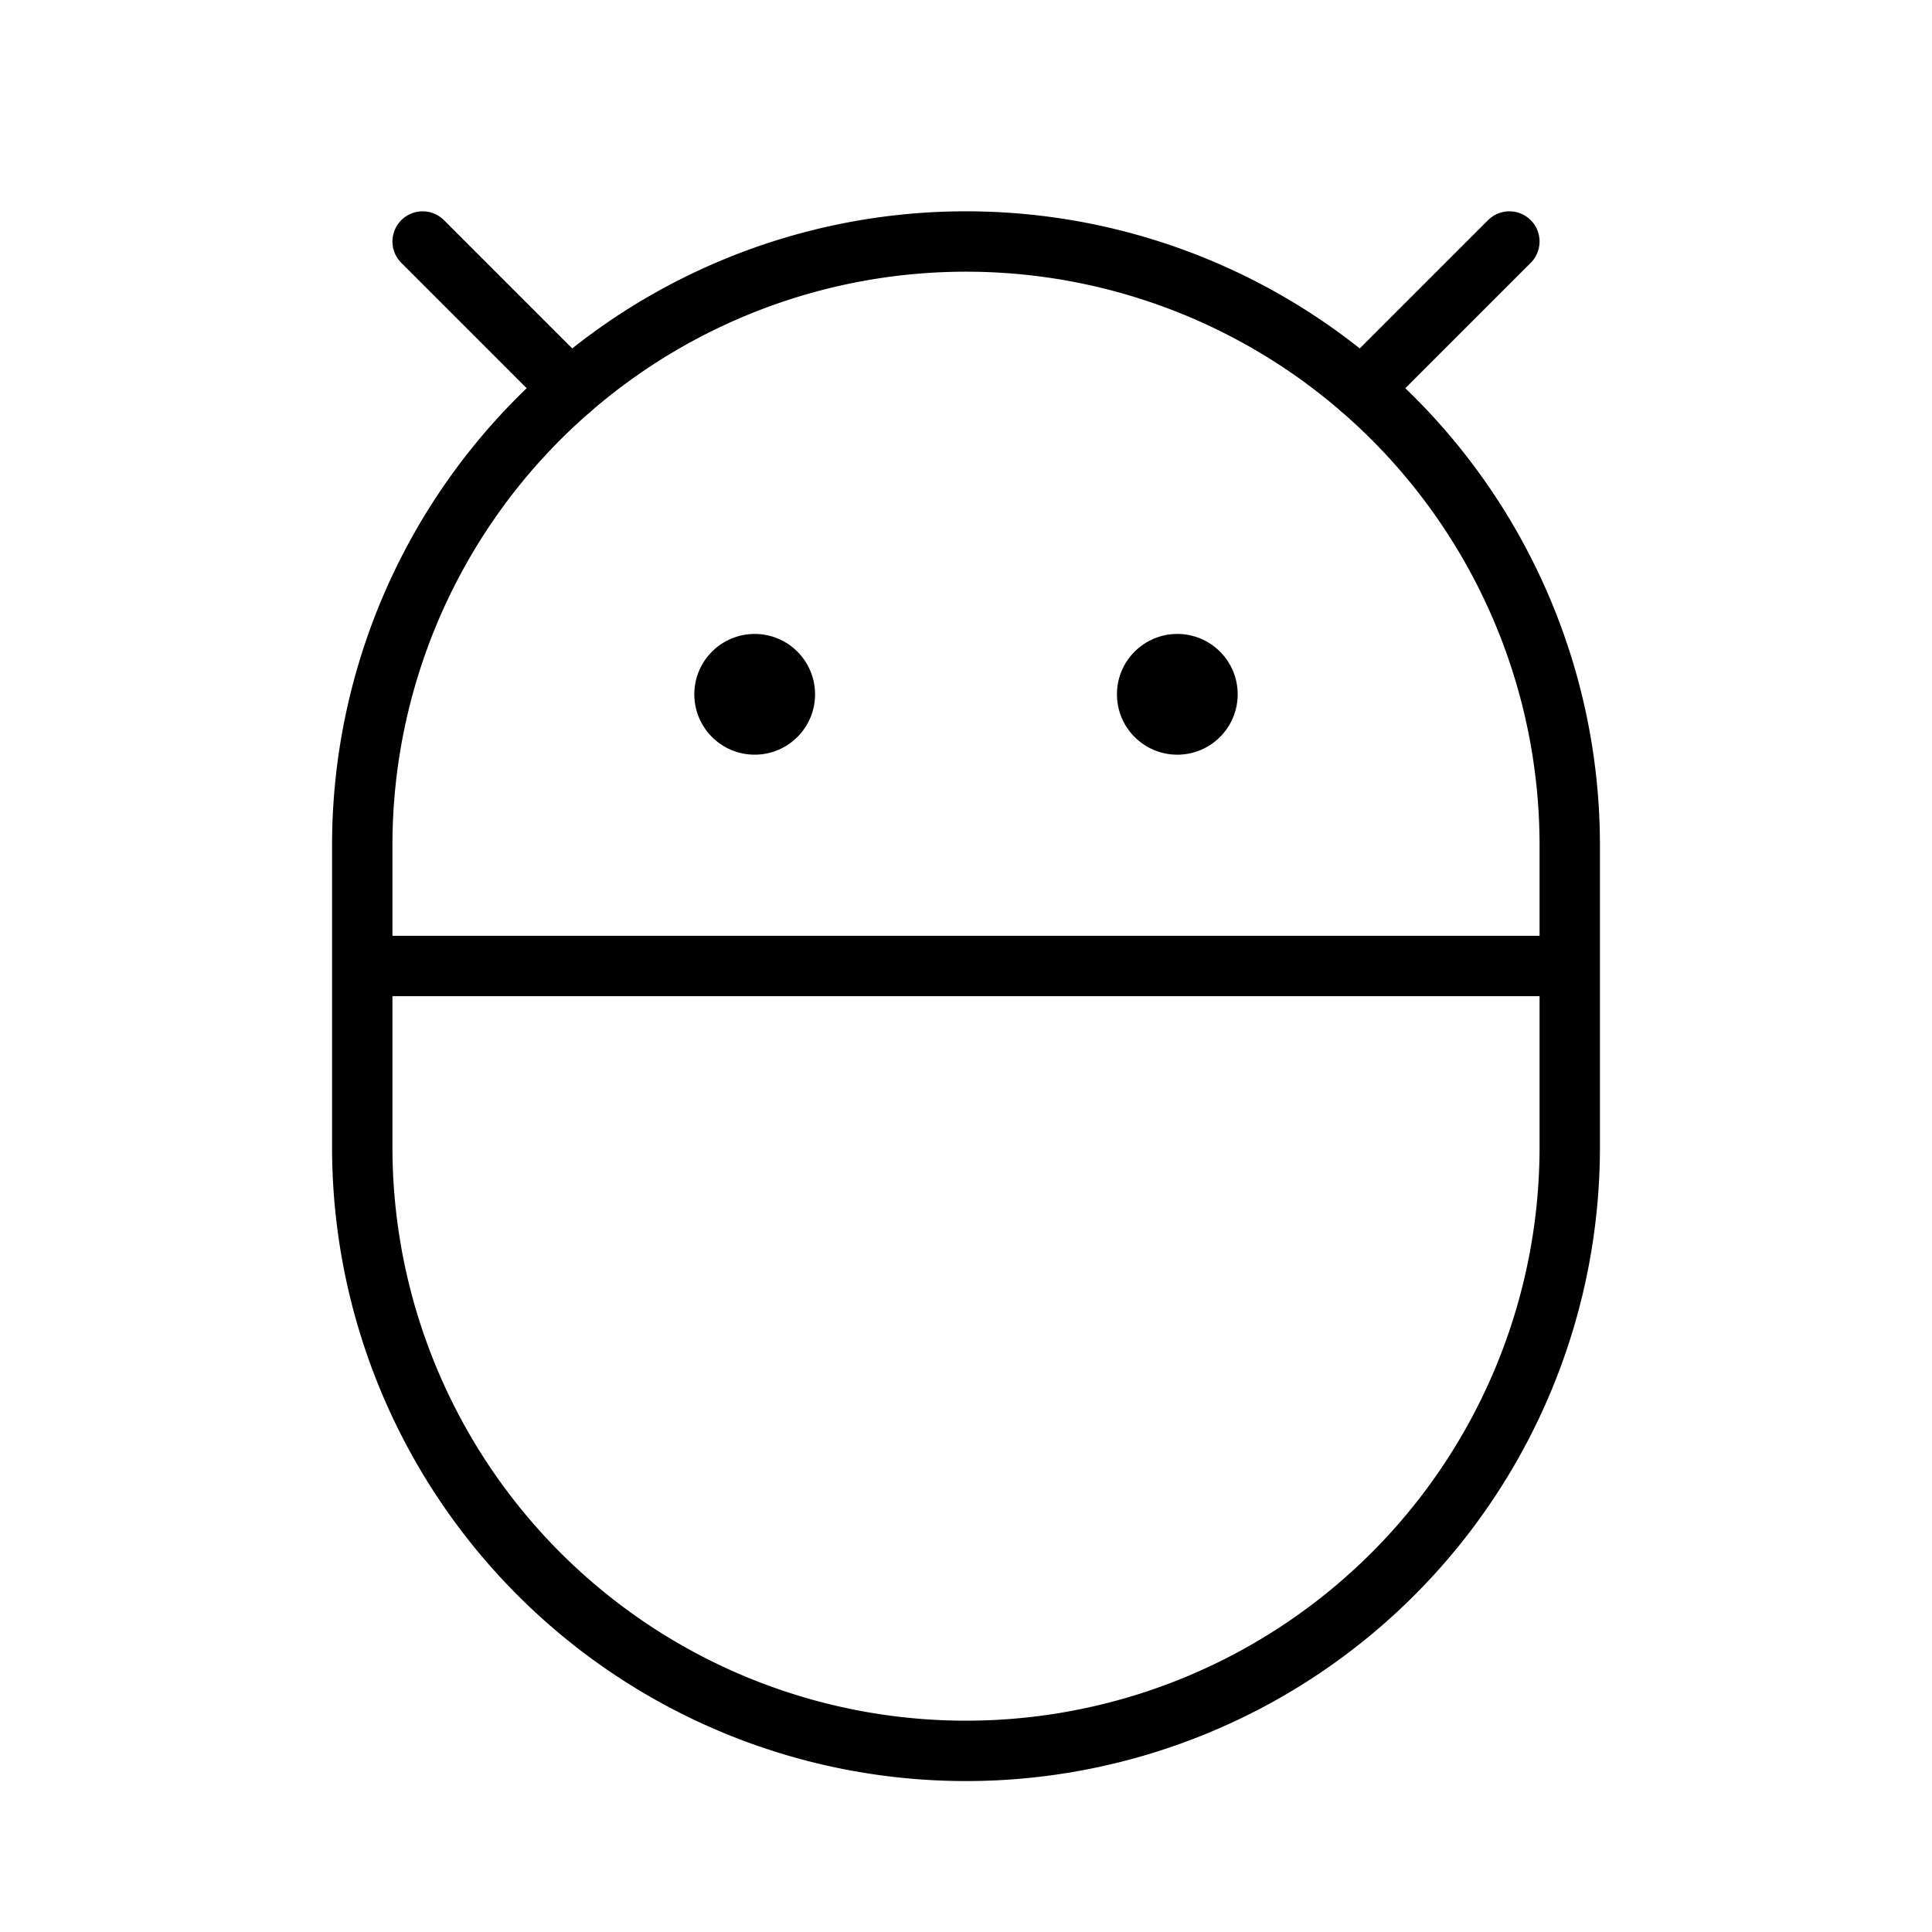 <svg xmlns="http://www.w3.org/2000/svg" viewBox="0 0 256 256" width="20" height="20"><path fill="none" d="M0 0h256v256H0z"/><path d="M48 112a80 80 0 01160 0v40a80 80 0 01-160 0zM208 128H48" fill="none" stroke="currentColor" stroke-linecap="round" stroke-linejoin="round" stroke-width="8"/><circle cx="156" cy="92" r="8"/><circle cx="100" cy="92" r="8"/><path fill="none" stroke="currentColor" stroke-linecap="round" stroke-linejoin="round" stroke-width="8" d="M200 32l-19.57 19.57M56 32l19.57 19.57"/></svg>